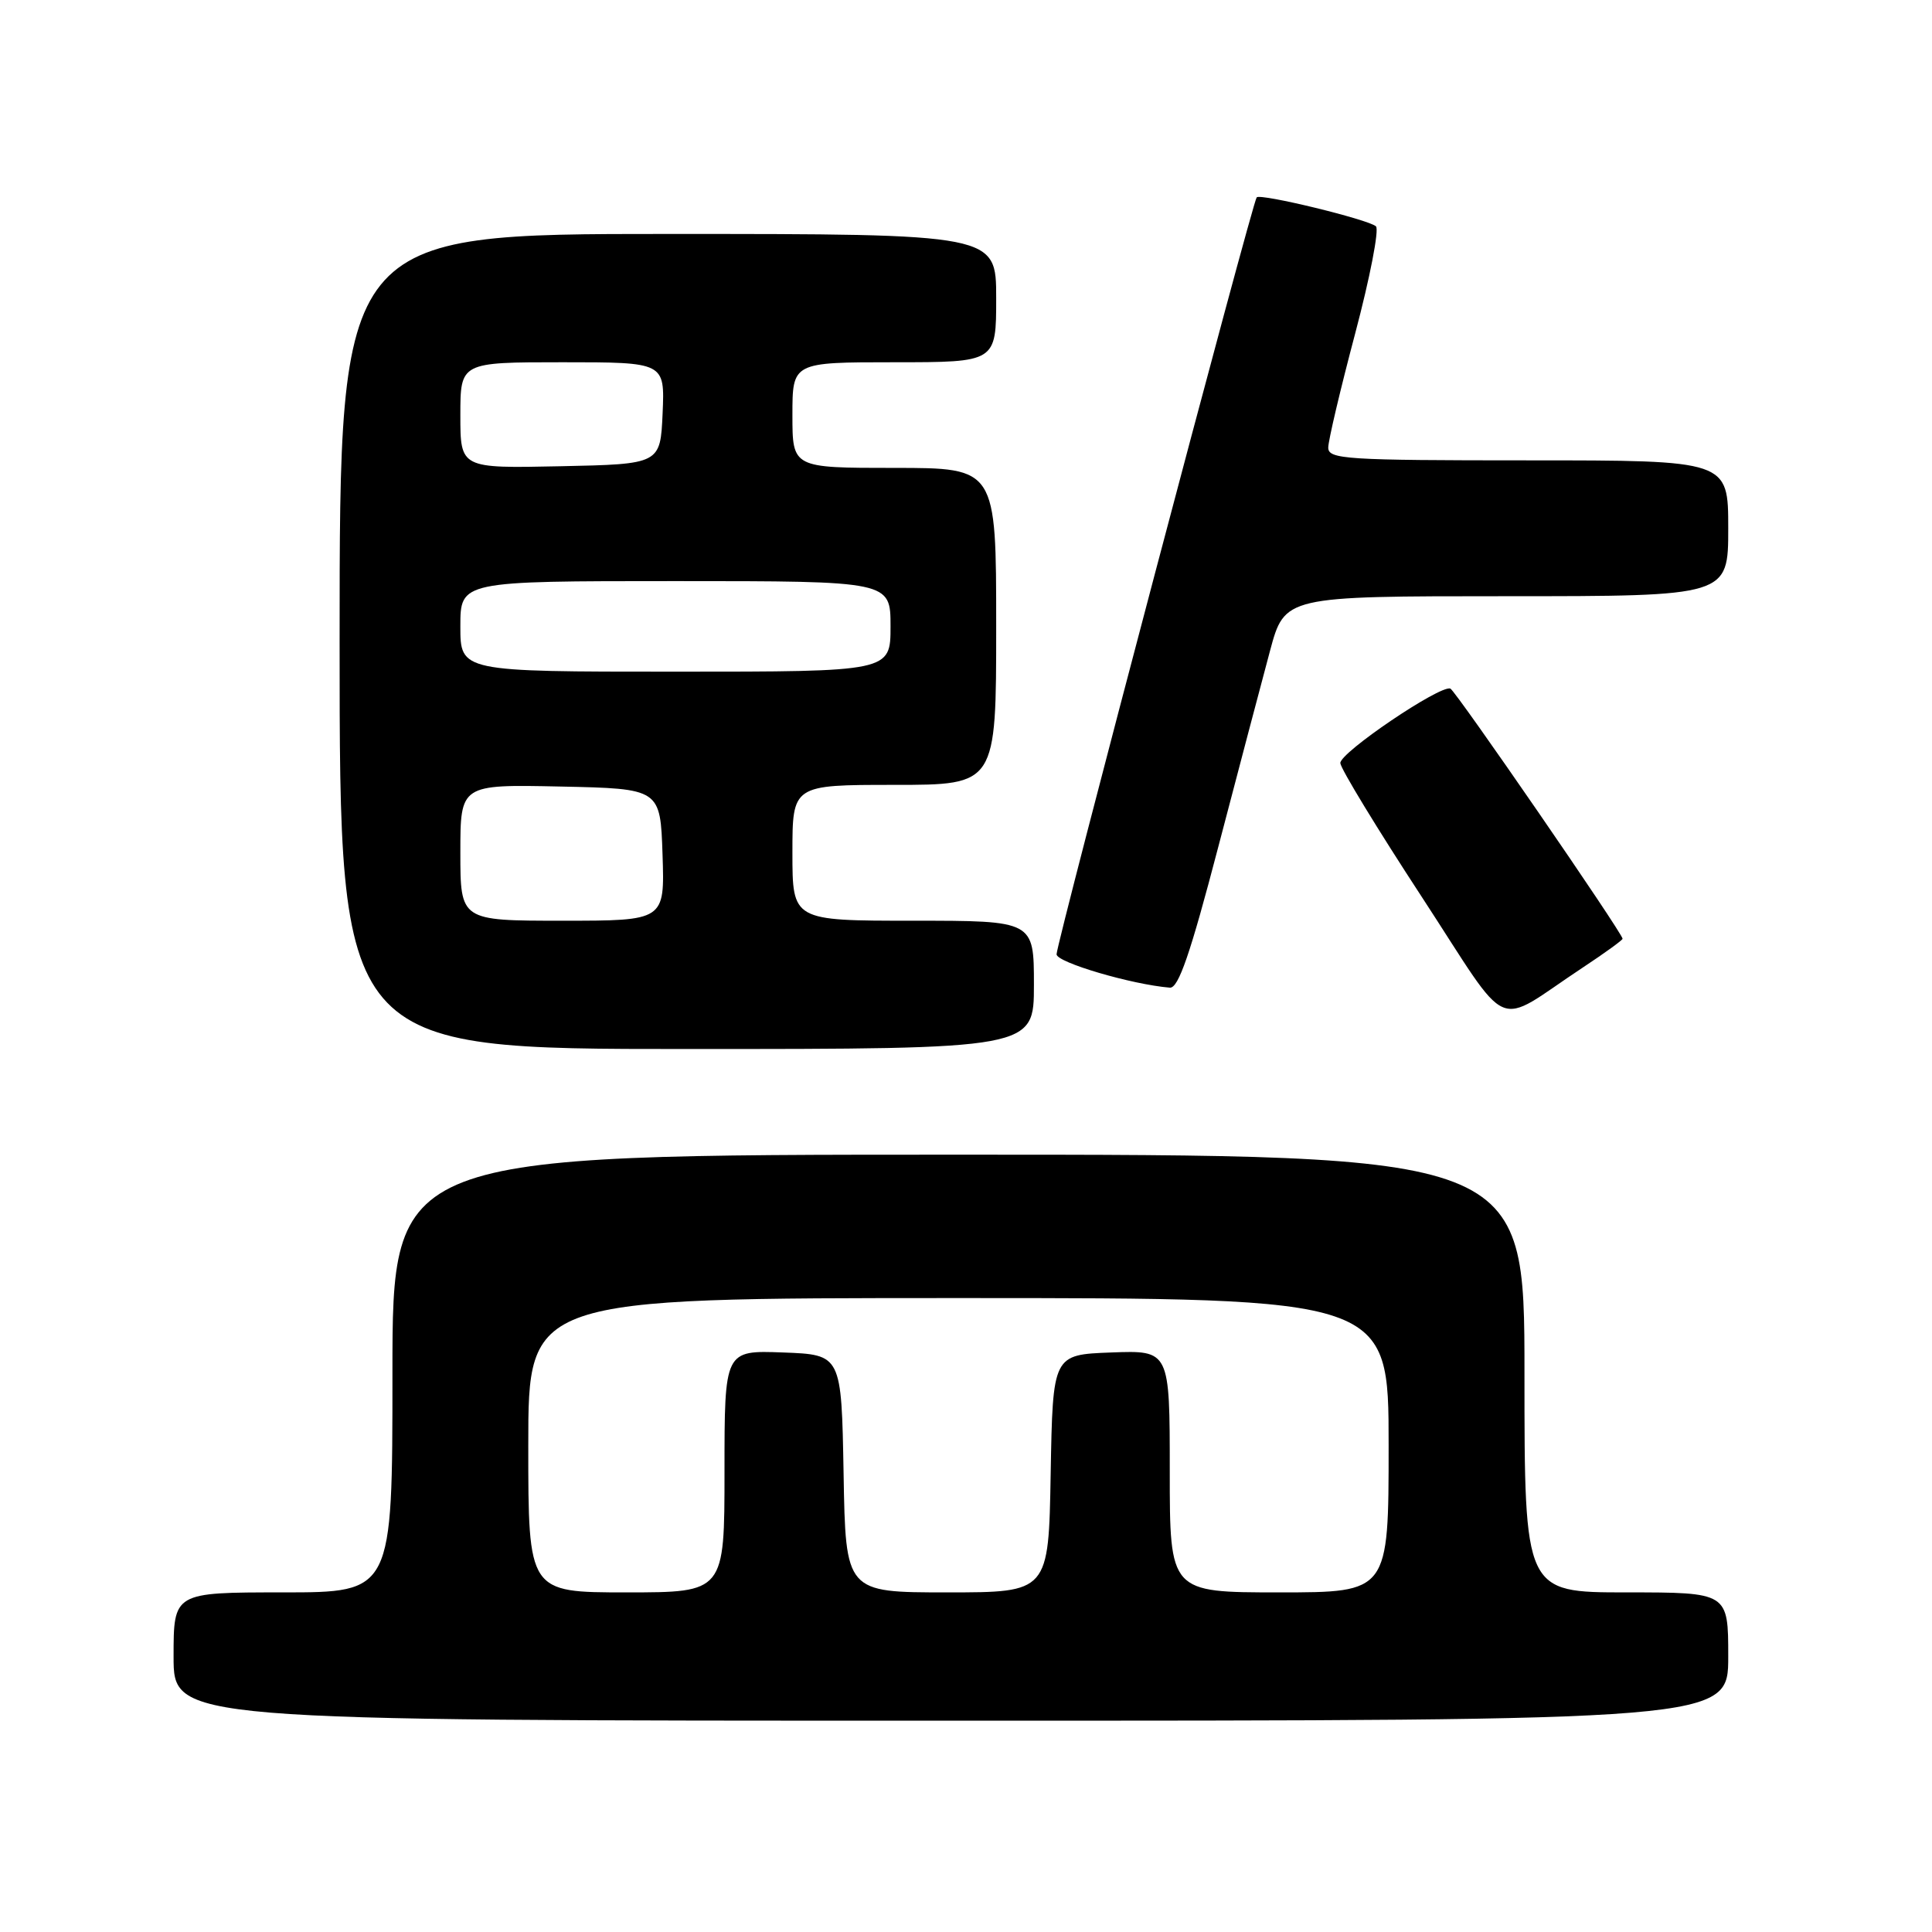 <?xml version="1.0" encoding="UTF-8" standalone="no"?>
<!DOCTYPE svg PUBLIC "-//W3C//DTD SVG 1.1//EN" "http://www.w3.org/Graphics/SVG/1.1/DTD/svg11.dtd" >
<svg xmlns="http://www.w3.org/2000/svg" xmlns:xlink="http://www.w3.org/1999/xlink" version="1.1" viewBox="0 0 256 256">
 <g >
 <path fill="currentColor"
d=" M 229.00 219.50 C 229.00 211.00 229.00 211.00 215.50 211.00 C 202.00 211.00 202.00 211.00 202.00 182.00 C 202.00 153.00 202.00 153.00 127.00 153.00 C 52.00 153.00 52.00 153.00 52.00 182.00 C 52.00 211.00 52.00 211.00 37.50 211.00 C 23.00 211.00 23.00 211.00 23.00 219.50 C 23.00 228.00 23.00 228.00 126.00 228.00 C 229.00 228.00 229.00 228.00 229.00 219.50 Z  M 137.00 130.50 C 137.00 122.00 137.00 122.00 121.00 122.00 C 105.00 122.00 105.00 122.00 105.00 113.00 C 105.00 104.00 105.00 104.00 118.50 104.00 C 132.00 104.00 132.00 104.00 132.00 83.00 C 132.00 62.00 132.00 62.00 118.50 62.00 C 105.00 62.00 105.00 62.00 105.00 55.00 C 105.00 48.00 105.00 48.00 118.50 48.00 C 132.00 48.00 132.00 48.00 132.00 39.50 C 132.00 31.00 132.00 31.00 88.50 31.00 C 45.00 31.00 45.00 31.00 45.00 85.00 C 45.00 139.00 45.00 139.00 91.00 139.00 C 137.00 139.00 137.00 139.00 137.00 130.50 Z  M 209.75 128.19 C 212.64 126.28 215.00 124.57 215.00 124.39 C 215.00 123.66 192.85 91.48 192.18 91.24 C 190.80 90.75 177.50 99.75 177.60 101.12 C 177.66 101.88 182.51 109.85 188.39 118.84 C 200.49 137.36 197.71 136.14 209.75 128.19 Z  M 161.42 112.25 C 164.12 101.94 167.21 90.24 168.28 86.25 C 170.23 79.00 170.23 79.00 199.61 79.00 C 229.00 79.00 229.00 79.00 229.00 70.00 C 229.00 61.00 229.00 61.00 202.50 61.00 C 178.30 61.00 176.00 60.85 176.00 59.31 C 176.00 58.38 177.61 51.57 179.57 44.18 C 181.53 36.78 182.77 30.40 182.32 29.99 C 181.31 29.08 167.05 25.61 166.52 26.15 C 165.97 26.69 140.00 124.93 140.00 126.45 C 140.00 127.52 149.93 130.45 155.01 130.87 C 156.15 130.97 157.71 126.44 161.42 112.25 Z  M 70.00 191.50 C 70.00 172.00 70.00 172.00 127.00 172.00 C 184.00 172.00 184.00 172.00 184.00 191.50 C 184.00 211.00 184.00 211.00 169.50 211.00 C 155.00 211.00 155.00 211.00 155.00 194.96 C 155.00 178.92 155.00 178.92 147.25 179.21 C 139.50 179.50 139.50 179.50 139.22 195.25 C 138.95 211.00 138.95 211.00 125.50 211.00 C 112.05 211.00 112.05 211.00 111.78 195.25 C 111.50 179.50 111.50 179.50 103.75 179.21 C 96.00 178.92 96.00 178.92 96.00 194.96 C 96.00 211.00 96.00 211.00 83.00 211.00 C 70.00 211.00 70.00 211.00 70.00 191.50 Z  M 61.00 112.97 C 61.00 103.94 61.00 103.94 74.25 104.22 C 87.50 104.50 87.50 104.50 87.79 113.25 C 88.08 122.00 88.08 122.00 74.54 122.00 C 61.00 122.00 61.00 122.00 61.00 112.97 Z  M 61.00 83.00 C 61.00 77.00 61.00 77.00 89.50 77.00 C 118.00 77.00 118.00 77.00 118.00 83.00 C 118.00 89.00 118.00 89.00 89.50 89.00 C 61.00 89.00 61.00 89.00 61.00 83.00 Z  M 61.00 55.03 C 61.00 48.00 61.00 48.00 74.55 48.00 C 88.09 48.00 88.09 48.00 87.80 54.75 C 87.50 61.50 87.50 61.50 74.25 61.78 C 61.00 62.06 61.00 62.06 61.00 55.03 Z "/>
</g>
</svg>
